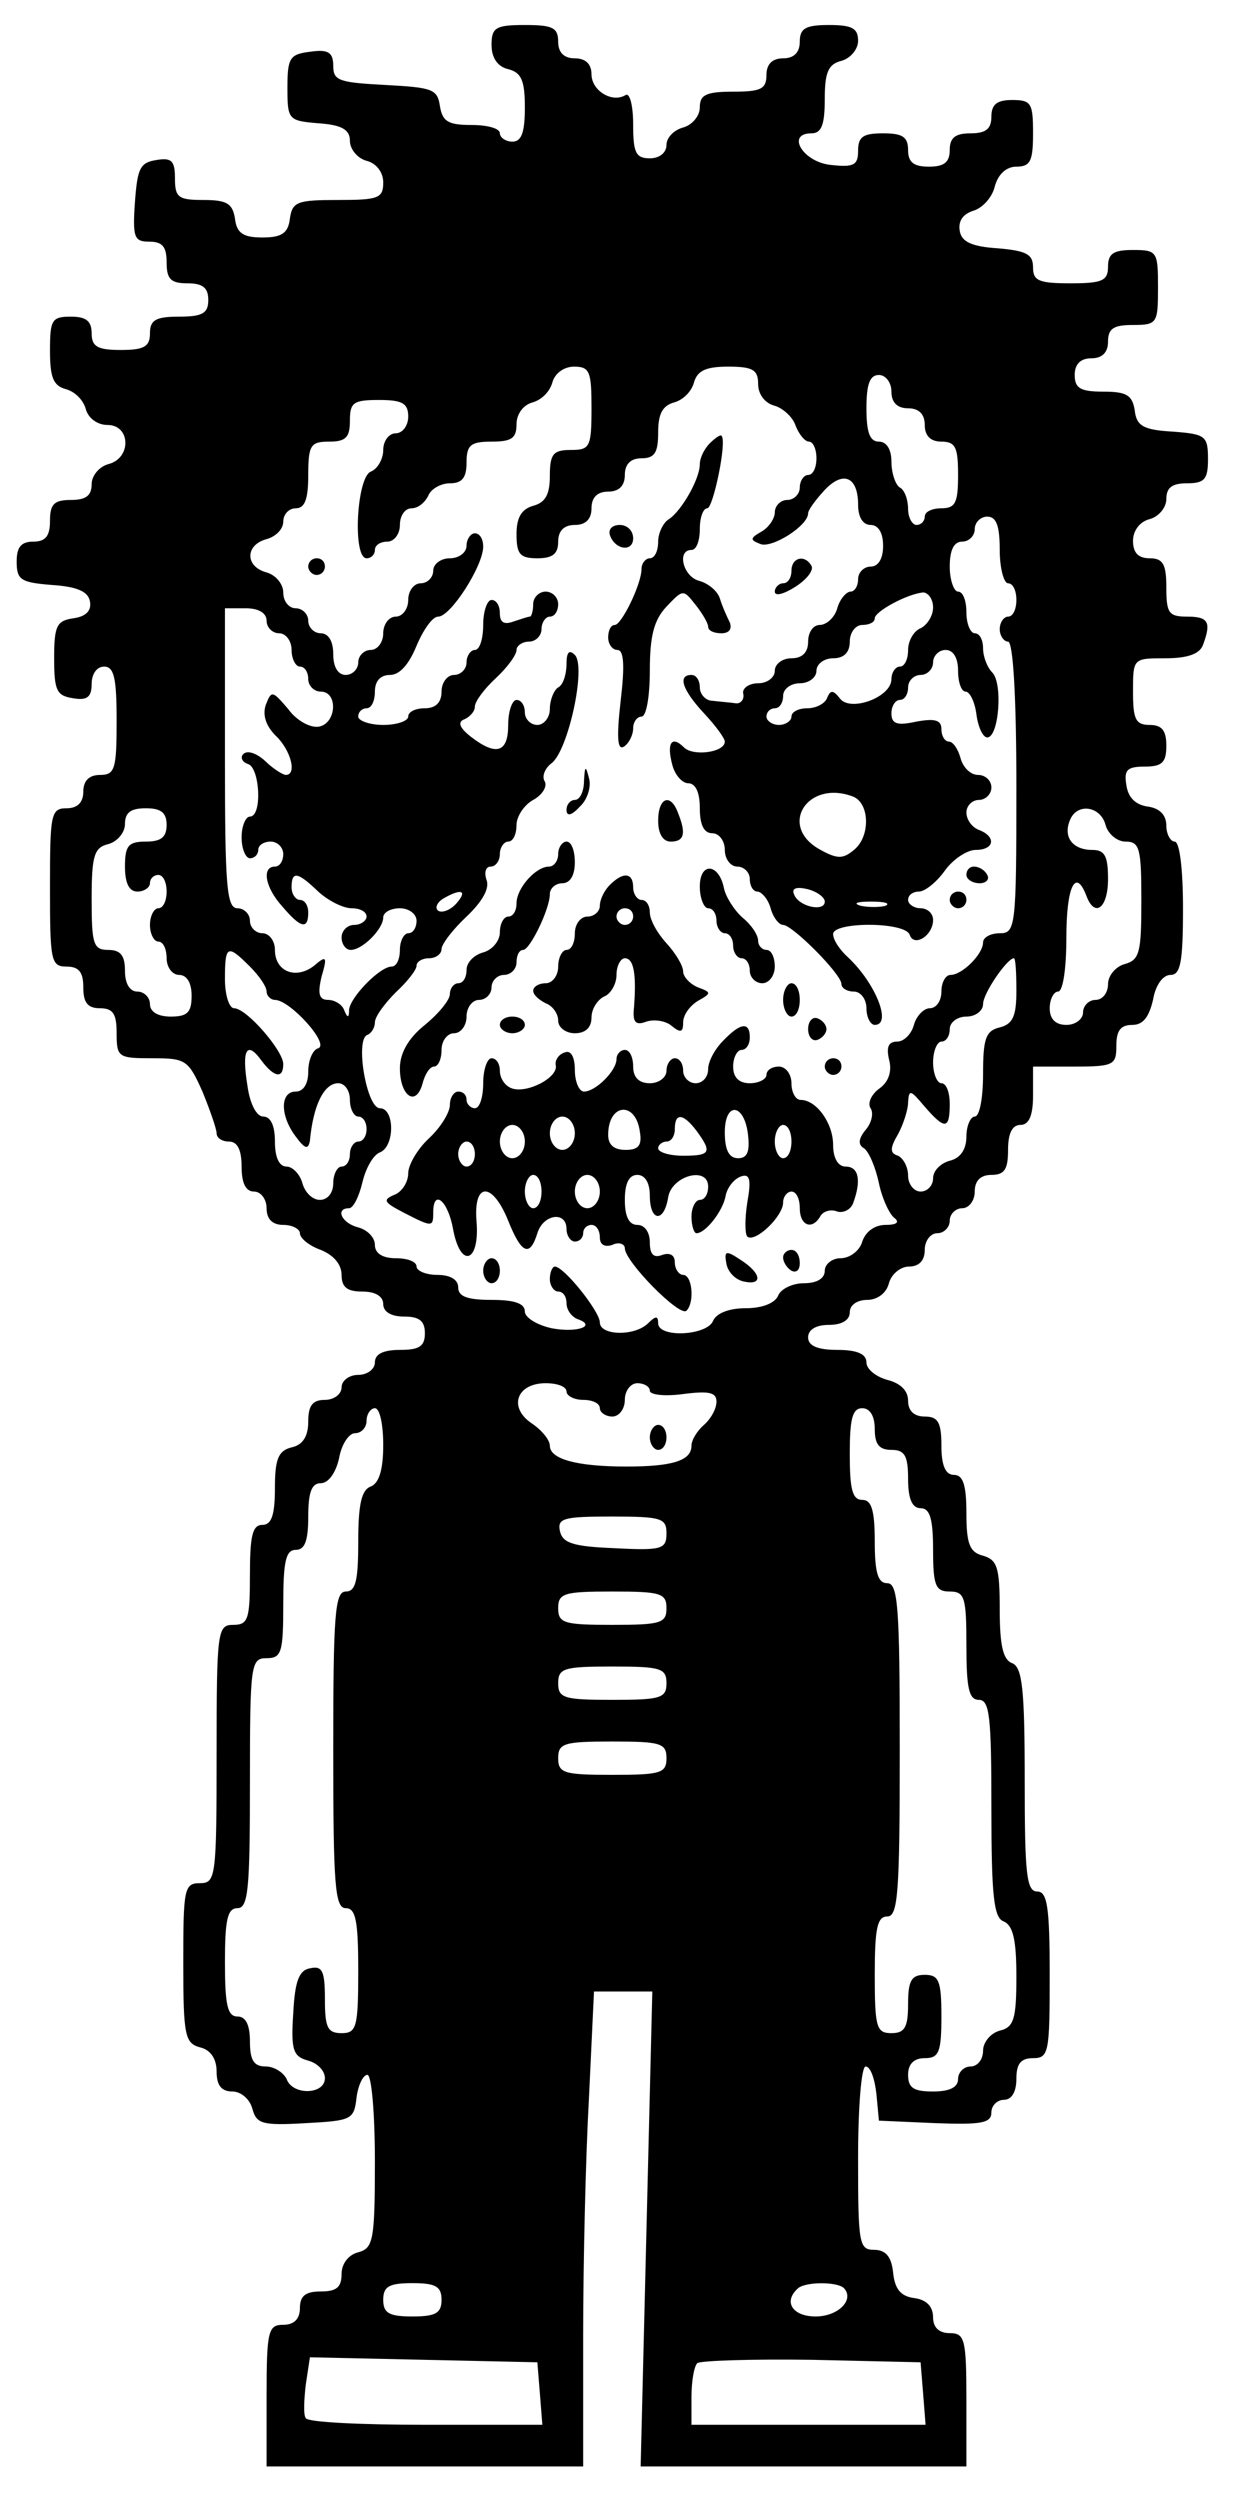 <?xml version="1.0" standalone="no"?>
<!DOCTYPE svg PUBLIC "-//W3C//DTD SVG 20010904//EN"
 "http://www.w3.org/TR/2001/REC-SVG-20010904/DTD/svg10.dtd">
<svg version="1.0" xmlns="http://www.w3.org/2000/svg"
 width="148pt" height="300pt" viewBox="0 0 148 300"
 preserveAspectRatio="xMidYMid meet">
<g transform="translate(0,300) scale(0.1,-0.1)"
fill="#000000" stroke="none">
<path d="M590 2946 c0 -15 7 -26 20 -29 16 -4 20 -14 20 -46 0 -30 -4 -41 -15
-41 -8 0 -15 5 -15 10 0 6 -15 10 -34 10 -28 0 -35 4 -38 23 -3 20 -9 22 -65
25 -56 3 -63 5 -63 23 0 16 -6 20 -27 17 -25 -3 -28 -7 -28 -43 0 -39 1 -40
38 -43 28 -2 37 -8 37 -21 0 -10 9 -21 20 -24 12 -3 20 -14 20 -26 0 -19 -6
-21 -54 -21 -49 0 -55 -2 -58 -22 -2 -18 -10 -23 -33 -23 -23 0 -31 5 -33 23
-3 18 -10 22 -38 22 -30 0 -34 3 -34 26 0 21 -4 25 -22 22 -20 -3 -23 -10 -26
-50 -3 -43 -1 -48 17 -48 16 0 21 -6 21 -25 0 -20 5 -25 25 -25 18 0 25 -5 25
-20 0 -16 -7 -20 -35 -20 -28 0 -35 -4 -35 -20 0 -16 -7 -20 -35 -20 -28 0
-35 4 -35 20 0 15 -7 20 -25 20 -23 0 -25 -4 -25 -41 0 -32 4 -42 19 -46 11
-3 21 -13 24 -24 3 -11 14 -19 26 -19 28 0 29 -40 1 -47 -11 -3 -20 -14 -20
-24 0 -14 -7 -19 -25 -19 -20 0 -25 -5 -25 -25 0 -18 -5 -25 -20 -25 -15 0
-20 -7 -20 -24 0 -22 5 -25 42 -28 31 -2 44 -8 46 -20 2 -11 -5 -18 -20 -20
-20 -3 -23 -9 -23 -48 0 -39 3 -45 23 -48 17 -3 22 2 22 17 0 12 6 21 15 21
12 0 15 -14 15 -65 0 -58 -2 -65 -20 -65 -13 0 -20 -7 -20 -20 0 -13 -7 -20
-20 -20 -19 0 -20 -7 -20 -95 0 -88 1 -95 20 -95 15 0 20 -7 20 -25 0 -18 5
-25 20 -25 16 0 20 -7 20 -30 0 -29 2 -30 43 -30 40 0 43 -2 60 -40 9 -22 17
-45 17 -50 0 -6 7 -10 15 -10 10 0 15 -10 15 -30 0 -20 5 -30 15 -30 8 0 15
-9 15 -20 0 -13 7 -20 20 -20 11 0 20 -5 20 -10 0 -6 11 -15 25 -20 15 -6 25
-17 25 -30 0 -15 7 -20 25 -20 16 0 25 -6 25 -15 0 -9 9 -15 25 -15 18 0 25
-5 25 -20 0 -16 -7 -20 -30 -20 -20 0 -30 -5 -30 -15 0 -8 -9 -15 -20 -15 -11
0 -20 -7 -20 -15 0 -8 -9 -15 -20 -15 -15 0 -20 -7 -20 -26 0 -17 -6 -28 -20
-31 -16 -4 -20 -14 -20 -49 0 -32 -4 -44 -15 -44 -12 0 -15 -13 -15 -60 0 -53
-2 -60 -20 -60 -19 0 -20 -7 -20 -155 0 -148 -1 -155 -20 -155 -19 0 -20 -7
-20 -96 0 -87 2 -96 20 -101 13 -3 20 -14 20 -29 0 -17 6 -24 19 -24 10 0 21
-9 24 -21 5 -18 12 -20 64 -17 55 3 58 4 61 31 2 15 8 27 13 27 5 0 9 -46 9
-104 0 -95 -2 -104 -20 -109 -12 -3 -20 -14 -20 -26 0 -16 -6 -21 -25 -21 -18
0 -25 -5 -25 -20 0 -13 -7 -20 -20 -20 -18 0 -20 -7 -20 -85 l0 -85 190 0 190
0 0 158 c0 86 3 214 7 285 l6 127 35 0 35 0 -7 -285 -7 -285 195 0 196 0 0 80
c0 73 -2 80 -20 80 -13 0 -20 7 -20 19 0 13 -8 21 -22 23 -17 2 -24 11 -26 31
-2 19 -9 27 -23 27 -18 0 -19 8 -19 110 0 62 4 110 9 110 6 0 11 -15 13 -33
l3 -32 68 -3 c55 -2 67 0 67 13 0 8 7 15 15 15 9 0 15 9 15 25 0 18 5 25 20
25 19 0 20 7 20 100 0 82 -3 100 -15 100 -13 0 -15 22 -15 134 0 110 -3 135
-15 140 -11 4 -15 21 -15 65 0 50 -3 59 -20 64 -16 4 -20 14 -20 51 0 34 -4
46 -15 46 -10 0 -15 11 -15 35 0 28 -4 35 -20 35 -13 0 -20 7 -20 19 0 12 -9
21 -25 25 -14 4 -25 13 -25 21 0 10 -11 15 -35 15 -24 0 -35 5 -35 15 0 9 9
15 25 15 16 0 25 6 25 15 0 9 9 15 21 15 12 0 23 8 26 20 3 11 14 20 24 20 12
0 19 7 19 20 0 11 7 20 15 20 8 0 15 7 15 15 0 8 7 15 15 15 8 0 15 9 15 20 0
13 7 20 20 20 16 0 20 7 20 30 0 20 5 30 15 30 10 0 15 11 15 35 l0 35 50 0
c47 0 50 2 50 25 0 18 5 25 19 25 13 0 20 9 25 30 3 18 12 30 21 30 12 0 15
15 15 80 0 47 -4 80 -10 80 -5 0 -10 9 -10 19 0 13 -8 21 -22 23 -15 2 -24 11
-26 26 -3 18 1 22 22 22 21 0 26 5 26 25 0 18 -5 25 -20 25 -17 0 -20 7 -20
40 0 40 0 40 39 40 26 0 41 5 45 16 10 27 7 34 -19 34 -22 0 -25 4 -25 35 0
28 -4 35 -20 35 -14 0 -20 7 -20 21 0 12 8 23 20 26 11 3 20 14 20 24 0 14 7
19 25 19 21 0 25 5 25 29 0 28 -3 30 -42 33 -36 2 -44 7 -46 26 -3 18 -10 22
-38 22 -27 0 -34 4 -34 20 0 13 7 20 20 20 13 0 20 7 20 20 0 16 7 20 30 20
29 0 30 2 30 45 0 43 -1 45 -30 45 -23 0 -30 -4 -30 -20 0 -17 -7 -20 -45 -20
-38 0 -45 3 -45 19 0 16 -8 20 -42 23 -32 2 -44 8 -46 21 -2 12 4 20 16 24 11
3 23 16 26 29 4 15 14 24 26 24 17 0 20 7 20 40 0 36 -2 40 -25 40 -18 0 -25
-5 -25 -20 0 -15 -7 -20 -25 -20 -18 0 -25 -5 -25 -20 0 -15 -7 -20 -25 -20
-18 0 -25 5 -25 20 0 16 -7 20 -30 20 -24 0 -30 -4 -30 -21 0 -17 -5 -20 -32
-17 -34 3 -55 38 -24 38 12 0 16 10 16 41 0 32 4 42 20 46 11 3 20 14 20 24 0
15 -7 19 -35 19 -28 0 -35 -4 -35 -20 0 -13 -7 -20 -20 -20 -13 0 -20 -7 -20
-20 0 -17 -7 -20 -40 -20 -33 0 -40 -4 -40 -19 0 -10 -9 -21 -20 -24 -11 -3
-20 -12 -20 -21 0 -9 -8 -16 -20 -16 -17 0 -20 7 -20 41 0 22 -4 38 -9 35 -16
-10 -41 5 -41 25 0 12 -7 19 -20 19 -13 0 -20 7 -20 20 0 17 -7 20 -40 20 -35
0 -40 -3 -40 -24z m120 -436 c0 -47 -2 -50 -25 -50 -21 0 -25 -5 -25 -31 0
-22 -5 -32 -20 -36 -14 -4 -20 -14 -20 -34 0 -24 4 -29 25 -29 18 0 25 5 25
20 0 13 7 20 20 20 13 0 20 7 20 20 0 13 7 20 20 20 13 0 20 7 20 20 0 13 7
20 20 20 16 0 20 7 20 31 0 22 5 32 19 36 11 3 21 13 24 24 4 14 14 19 41 19
30 0 36 -4 36 -21 0 -12 8 -23 20 -26 10 -3 22 -14 25 -24 4 -10 11 -19 16
-19 5 0 9 -9 9 -20 0 -11 -4 -20 -10 -20 -5 0 -10 -7 -10 -15 0 -8 -7 -15 -15
-15 -8 0 -15 -7 -15 -15 0 -7 -7 -18 -16 -23 -14 -8 -14 -10 -1 -15 14 -5 57
22 57 37 0 4 9 16 19 27 23 25 41 17 41 -17 0 -15 6 -24 15 -24 9 0 15 -9 15
-25 0 -16 -6 -25 -15 -25 -8 0 -15 -7 -15 -15 0 -8 -4 -15 -9 -15 -5 0 -13 -9
-16 -20 -3 -11 -13 -20 -21 -20 -8 0 -14 -9 -14 -20 0 -13 -7 -20 -20 -20 -11
0 -20 -7 -20 -15 0 -8 -9 -15 -20 -15 -11 0 -19 -6 -18 -12 2 -7 -3 -13 -9
-12 -7 1 -20 2 -28 3 -8 0 -15 8 -15 16 0 8 -4 15 -10 15 -17 0 -11 -18 15
-46 14 -15 25 -30 25 -34 0 -13 -38 -18 -49 -7 -15 15 -21 5 -14 -21 3 -12 12
-22 19 -22 9 0 14 -11 14 -30 0 -20 5 -30 15 -30 8 0 15 -9 15 -20 0 -11 7
-20 15 -20 8 0 15 -7 15 -15 0 -8 4 -15 9 -15 5 0 13 -9 16 -20 3 -11 10 -20
15 -20 11 0 70 -59 70 -71 0 -5 7 -9 15 -9 8 0 15 -9 15 -20 0 -11 5 -20 10
-20 21 0 1 50 -32 81 -10 9 -18 21 -18 28 0 15 87 15 92 -1 5 -15 28 -1 28 18
0 8 -7 14 -15 14 -8 0 -15 5 -15 10 0 6 6 10 13 10 7 0 21 11 31 25 10 14 27
25 37 25 23 0 25 16 4 24 -8 3 -15 12 -15 21 0 8 7 15 15 15 8 0 15 7 15 15 0
8 -7 15 -16 15 -9 0 -18 9 -21 20 -3 11 -9 20 -14 20 -5 0 -9 7 -9 15 0 11 -8
13 -30 9 -23 -5 -30 -3 -30 10 0 9 5 16 10 16 6 0 10 7 10 15 0 8 7 15 15 15
8 0 15 7 15 15 0 8 7 15 15 15 9 0 15 -9 15 -25 0 -14 4 -25 9 -25 5 0 11 -12
13 -27 2 -16 8 -28 13 -28 14 0 19 65 6 78 -6 6 -11 19 -11 29 0 10 -4 18 -10
18 -5 0 -10 11 -10 25 0 14 -4 25 -10 25 -5 0 -10 14 -10 30 0 20 5 30 15 30
8 0 15 7 15 15 0 8 7 15 15 15 11 0 15 -11 15 -40 0 -22 5 -40 10 -40 6 0 10
-9 10 -20 0 -11 -4 -20 -10 -20 -5 0 -10 -7 -10 -15 0 -8 5 -15 10 -15 6 0 10
-65 10 -175 0 -168 -1 -175 -20 -175 -11 0 -20 -5 -20 -11 0 -14 -25 -39 -39
-39 -6 0 -11 -9 -11 -20 0 -11 -6 -20 -14 -20 -7 0 -16 -9 -19 -20 -3 -11 -12
-20 -20 -20 -11 0 -13 -7 -10 -21 4 -14 0 -27 -11 -35 -10 -7 -15 -18 -11 -24
4 -6 1 -18 -6 -26 -9 -11 -9 -18 -2 -22 6 -4 14 -23 18 -42 4 -19 13 -38 19
-42 6 -5 2 -8 -11 -8 -13 0 -24 -8 -28 -20 -3 -11 -15 -20 -26 -20 -10 0 -19
-7 -19 -15 0 -9 -9 -15 -25 -15 -14 0 -28 -7 -31 -15 -4 -9 -19 -15 -39 -15
-20 0 -35 -6 -39 -15 -7 -18 -66 -21 -66 -3 0 9 -3 9 -12 0 -16 -16 -58 -15
-58 1 0 13 -43 67 -54 67 -3 0 -6 -7 -6 -15 0 -8 5 -15 10 -15 6 0 10 -6 10
-14 0 -8 6 -16 13 -19 24 -8 0 -17 -31 -11 -18 4 -32 13 -32 20 0 10 -13 14
-40 14 -29 0 -40 4 -40 15 0 9 -9 15 -25 15 -14 0 -25 5 -25 10 0 6 -11 10
-25 10 -16 0 -25 6 -25 16 0 9 -9 18 -20 21 -20 5 -28 23 -11 23 5 0 12 14 16
31 4 17 13 33 21 36 18 7 18 53 0 53 -16 0 -30 83 -15 88 5 2 9 9 9 15 0 7 12
23 25 36 14 13 25 27 25 32 0 5 7 9 15 9 8 0 15 5 15 11 0 6 14 24 30 39 19
18 28 34 24 44 -3 9 -1 16 5 16 6 0 11 7 11 15 0 8 5 15 10 15 6 0 10 9 10 20
0 10 9 24 20 30 11 6 17 16 14 22 -4 6 0 16 8 22 20 15 42 116 28 130 -7 7
-10 3 -10 -11 0 -12 -4 -25 -10 -28 -5 -3 -10 -15 -10 -26 0 -10 -7 -19 -15
-19 -8 0 -15 7 -15 15 0 8 -4 15 -10 15 -5 0 -10 -13 -10 -30 0 -33 -14 -38
-45 -14 -14 11 -16 18 -7 21 6 3 12 9 12 15 0 6 11 21 25 34 14 13 25 28 25
34 0 5 7 10 15 10 8 0 15 7 15 15 0 8 5 15 10 15 6 0 10 7 10 15 0 8 -7 15
-15 15 -8 0 -15 -7 -15 -15 0 -8 -2 -15 -4 -15 -2 0 -11 -3 -20 -6 -11 -4 -16
-1 -16 10 0 9 -4 16 -10 16 -5 0 -10 -13 -10 -30 0 -16 -4 -30 -10 -30 -5 0
-10 -7 -10 -15 0 -8 -7 -15 -15 -15 -8 0 -15 -9 -15 -20 0 -13 -7 -20 -20 -20
-11 0 -20 -4 -20 -10 0 -5 -13 -10 -30 -10 -16 0 -30 5 -30 10 0 6 5 10 10 10
6 0 10 9 10 20 0 13 7 20 18 20 12 0 23 13 32 35 8 19 19 35 26 35 15 0 54 61
54 84 0 9 -4 16 -10 16 -5 0 -10 -7 -10 -15 0 -8 -9 -15 -20 -15 -11 0 -20 -7
-20 -15 0 -8 -7 -15 -15 -15 -8 0 -15 -9 -15 -20 0 -11 -7 -20 -15 -20 -8 0
-15 -9 -15 -20 0 -11 -7 -20 -15 -20 -8 0 -15 -7 -15 -15 0 -8 -7 -15 -15 -15
-9 0 -15 9 -15 25 0 16 -6 25 -15 25 -8 0 -15 7 -15 15 0 8 -7 15 -15 15 -8 0
-15 8 -15 19 0 10 -9 21 -20 24 -26 7 -26 33 0 40 11 3 20 12 20 21 0 9 7 16
15 16 11 0 15 11 15 40 0 36 3 40 25 40 20 0 25 5 25 25 0 22 4 25 35 25 28 0
35 -4 35 -20 0 -11 -7 -20 -15 -20 -8 0 -15 -9 -15 -20 0 -11 -7 -23 -15 -26
-17 -7 -22 -104 -5 -104 6 0 10 5 10 10 0 6 7 10 15 10 8 0 15 9 15 20 0 11 6
20 14 20 8 0 16 7 20 15 3 8 15 15 26 15 15 0 20 7 20 25 0 21 5 25 30 25 24
0 30 4 30 21 0 12 8 23 19 26 11 3 21 13 24 24 3 11 14 19 26 19 19 0 21 -6
21 -50z m360 20 c0 -13 7 -20 20 -20 13 0 20 -7 20 -20 0 -13 7 -20 20 -20 17
0 20 -7 20 -40 0 -33 -3 -40 -20 -40 -11 0 -20 -4 -20 -10 0 -5 -4 -10 -10
-10 -5 0 -10 9 -10 19 0 11 -4 23 -10 26 -5 3 -10 17 -10 31 0 15 -6 24 -15
24 -11 0 -15 11 -15 40 0 29 4 40 15 40 8 0 15 -9 15 -20z m50 -259 c0 -10 -7
-21 -15 -25 -8 -3 -15 -15 -15 -26 0 -11 -4 -20 -10 -20 -5 0 -10 -7 -10 -15
0 -22 -50 -40 -62 -23 -8 10 -11 10 -15 1 -2 -7 -13 -13 -24 -13 -10 0 -19 -4
-19 -10 0 -5 -7 -10 -15 -10 -8 0 -15 5 -15 10 0 6 5 10 10 10 6 0 10 7 10 15
0 8 9 15 20 15 11 0 20 7 20 15 0 8 9 15 20 15 13 0 20 7 20 20 0 11 7 20 15
20 8 0 15 3 15 8 0 8 38 29 58 31 6 0 12 -8 12 -18z m-800 -16 c0 -8 7 -15 15
-15 8 0 15 -9 15 -20 0 -11 5 -20 10 -20 6 0 10 -7 10 -15 0 -8 7 -15 15 -15
21 0 19 -38 -2 -42 -10 -2 -27 7 -37 21 -19 22 -20 23 -27 5 -4 -12 0 -25 12
-37 18 -17 26 -47 12 -47 -3 0 -15 7 -25 17 -10 9 -21 13 -26 8 -4 -4 -1 -10
6 -12 14 -5 17 -63 2 -63 -5 0 -10 -11 -10 -25 0 -14 5 -25 10 -25 6 0 10 5
10 10 0 6 7 10 15 10 8 0 15 -7 15 -15 0 -8 -4 -15 -10 -15 -16 0 -12 -25 9
-48 22 -26 31 -28 31 -7 0 8 -4 15 -10 15 -5 0 -10 7 -10 15 0 20 7 19 32 -5
12 -11 30 -20 40 -20 10 0 18 -4 18 -10 0 -5 -7 -10 -15 -10 -8 0 -15 -7 -15
-15 0 -8 5 -15 11 -15 14 0 39 25 39 39 0 6 9 11 20 11 11 0 20 -7 20 -15 0
-8 -4 -15 -10 -15 -5 0 -10 -9 -10 -20 0 -11 -4 -20 -10 -20 -14 0 -50 -37
-51 -52 0 -10 -2 -10 -6 0 -2 6 -11 12 -19 12 -11 0 -13 7 -8 28 7 24 6 26 -9
13 -22 -17 -47 -7 -47 19 0 11 -7 20 -15 20 -8 0 -15 7 -15 15 0 8 -7 15 -15
15 -13 0 -15 27 -15 180 l0 180 25 0 c16 0 25 -6 25 -15z m704 -211 c20 -8 21
-48 1 -64 -13 -11 -20 -11 -40 0 -52 28 -16 85 39 64z m-824 -34 c0 -15 -7
-20 -25 -20 -21 0 -25 -5 -25 -30 0 -20 5 -30 15 -30 8 0 15 5 15 10 0 6 5 10
10 10 6 0 10 -9 10 -20 0 -11 -4 -20 -10 -20 -5 0 -10 -9 -10 -20 0 -11 5 -20
10 -20 6 0 10 -9 10 -20 0 -11 7 -20 15 -20 9 0 15 -9 15 -25 0 -20 -5 -25
-25 -25 -16 0 -25 6 -25 15 0 8 -7 15 -15 15 -9 0 -15 9 -15 25 0 18 -5 25
-20 25 -18 0 -20 7 -20 61 0 52 3 62 20 66 11 3 20 14 20 24 0 14 7 19 25 19
18 0 25 -5 25 -20z m1127 0 c3 -11 14 -20 24 -20 17 0 19 -8 19 -71 0 -62 -2
-71 -20 -76 -11 -3 -20 -14 -20 -24 0 -11 -7 -19 -15 -19 -8 0 -15 -7 -15 -15
0 -8 -9 -15 -20 -15 -13 0 -20 7 -20 20 0 11 5 20 10 20 6 0 10 28 10 65 0 61
11 84 24 50 10 -27 26 -15 26 20 0 28 -4 35 -19 35 -23 0 -35 15 -27 35 8 22
37 18 43 -5z m-337 -92 c0 -13 -32 -6 -37 9 -3 7 3 9 16 6 12 -3 21 -10 21
-15z m-442 -2 c-7 -8 -17 -12 -22 -9 -4 3 -2 9 5 14 22 13 31 11 17 -5z m515
-3 c-7 -2 -21 -2 -30 0 -10 3 -4 5 12 5 17 0 24 -2 18 -5z m-763 -73 c11 -11
20 -24 20 -30 0 -5 5 -10 10 -10 18 0 66 -53 52 -58 -7 -2 -12 -15 -12 -28 0
-15 -6 -24 -15 -24 -19 0 -19 -29 0 -54 11 -15 15 -16 17 -5 4 43 17 69 34 69
8 0 14 -9 14 -20 0 -11 5 -20 10 -20 6 0 10 -7 10 -15 0 -8 -4 -15 -10 -15 -5
0 -10 -7 -10 -15 0 -8 -4 -15 -10 -15 -5 0 -10 -9 -10 -20 0 -12 -7 -20 -16
-20 -9 0 -18 9 -21 20 -3 11 -12 20 -19 20 -9 0 -14 11 -14 30 0 19 -5 30 -14
30 -8 0 -16 15 -19 37 -7 43 -1 55 17 30 15 -20 26 -22 26 -4 0 16 -44 67 -59
67 -6 0 -11 16 -11 35 0 41 3 42 30 15z m920 -29 c0 -30 -4 -40 -20 -44 -17
-4 -20 -14 -20 -56 0 -28 -4 -51 -10 -51 -5 0 -10 -11 -10 -24 0 -15 -7 -26
-20 -29 -11 -3 -20 -12 -20 -21 0 -9 -7 -16 -15 -16 -8 0 -15 9 -15 19 0 11
-6 21 -12 24 -10 3 -10 9 0 26 6 11 12 29 12 38 1 16 3 15 19 -4 25 -29 31
-29 31 2 0 14 -4 25 -10 25 -5 0 -10 11 -10 25 0 14 5 25 10 25 6 0 10 7 10
15 0 8 9 15 20 15 11 0 20 7 20 15 0 13 29 55 37 55 2 0 3 -17 3 -39z m-540
-481 c0 -5 9 -10 20 -10 11 0 20 -4 20 -10 0 -5 7 -10 15 -10 8 0 15 9 15 20
0 11 7 20 15 20 8 0 15 -4 15 -9 0 -5 18 -7 40 -4 31 4 40 2 40 -9 0 -9 -7
-21 -15 -28 -8 -7 -15 -18 -15 -25 0 -18 -23 -25 -78 -25 -60 0 -92 9 -92 25
0 7 -10 19 -22 27 -28 19 -18 48 17 48 14 0 25 -4 25 -10z m-220 -64 c0 -30
-5 -46 -15 -50 -11 -4 -15 -21 -15 -66 0 -47 -3 -60 -15 -60 -13 0 -15 -28
-15 -190 0 -162 2 -190 15 -190 12 0 15 -15 15 -75 0 -68 -2 -75 -20 -75 -17
0 -20 7 -20 41 0 33 -3 40 -17 37 -14 -2 -19 -15 -21 -54 -3 -45 0 -52 18 -57
11 -3 20 -12 20 -21 0 -20 -39 -21 -46 -1 -4 8 -15 15 -25 15 -14 0 -19 7 -19
30 0 20 -5 30 -15 30 -12 0 -15 14 -15 65 0 51 3 65 15 65 13 0 15 23 15 150
0 143 1 150 20 150 18 0 20 7 20 65 0 51 3 65 15 65 11 0 15 11 15 40 0 29 4
40 15 40 9 0 18 12 22 30 3 17 12 30 19 30 8 0 14 7 14 15 0 8 5 15 10 15 6 0
10 -20 10 -44z m590 19 c0 -18 5 -25 20 -25 16 0 20 -7 20 -35 0 -24 5 -35 15
-35 11 0 15 -12 15 -50 0 -43 3 -50 20 -50 18 0 20 -7 20 -65 0 -51 3 -65 15
-65 13 0 15 -21 15 -130 0 -107 3 -132 15 -136 11 -5 15 -22 15 -66 0 -51 -3
-61 -20 -65 -11 -3 -20 -14 -20 -24 0 -11 -7 -19 -15 -19 -8 0 -15 -7 -15 -15
0 -10 -10 -15 -30 -15 -23 0 -30 4 -30 20 0 13 7 20 20 20 17 0 20 7 20 50 0
43 -3 50 -20 50 -16 0 -20 -7 -20 -35 0 -28 -4 -35 -20 -35 -18 0 -20 7 -20
70 0 56 3 70 15 70 13 0 15 29 15 200 0 171 -2 200 -15 200 -11 0 -15 12 -15
50 0 38 -4 50 -15 50 -12 0 -15 13 -15 55 0 42 3 55 15 55 9 0 15 -9 15 -25z
m-250 -125 c0 -19 -5 -21 -62 -18 -50 2 -63 6 -66 21 -3 15 5 17 62 17 60 0
66 -2 66 -20z m0 -90 c0 -18 -7 -20 -65 -20 -58 0 -65 2 -65 20 0 18 7 20 65
20 58 0 65 -2 65 -20z m0 -90 c0 -18 -7 -20 -65 -20 -58 0 -65 2 -65 20 0 18
7 20 65 20 58 0 65 -2 65 -20z m0 -90 c0 -18 -7 -20 -65 -20 -58 0 -65 2 -65
20 0 18 7 20 65 20 58 0 65 -2 65 -20z m-270 -650 c0 -16 -7 -20 -35 -20 -28
0 -35 4 -35 20 0 16 7 20 35 20 28 0 35 -4 35 -20z m483 14 c13 -14 -7 -34
-34 -34 -27 0 -39 17 -22 33 8 9 48 9 56 1z m-365 -126 l3 -38 -140 0 c-77 0
-142 3 -144 8 -3 4 -2 22 0 40 l5 33 137 -3 136 -3 3 -37z m460 0 l3 -38 -140
0 -141 0 0 33 c0 19 3 37 7 41 4 3 66 5 137 4 l131 -3 3 -37z"/>
<path d="M852 2468 c-7 -7 -12 -18 -12 -25 0 -18 -22 -56 -37 -66 -7 -4 -13
-17 -13 -27 0 -11 -4 -20 -10 -20 -5 0 -10 -6 -10 -13 0 -18 -24 -67 -32 -67
-5 0 -8 -7 -8 -15 0 -8 5 -15 11 -15 8 0 9 -19 4 -61 -5 -44 -4 -60 4 -55 6 4
11 14 11 22 0 8 5 14 10 14 6 0 10 25 10 55 0 42 5 61 20 77 20 21 20 21 35 2
8 -10 15 -22 15 -26 0 -5 7 -8 16 -8 9 0 13 5 10 13 -3 6 -9 19 -12 29 -3 9
-14 18 -25 21 -19 5 -27 37 -9 37 6 0 10 11 10 25 0 14 4 25 9 25 7 0 24 81
17 87 -1 2 -8 -3 -14 -9z"/>
<path d="M732 2358 c6 -18 28 -21 28 -4 0 9 -7 16 -16 16 -9 0 -14 -5 -12 -12z"/>
<path d="M370 2320 c0 -5 5 -10 10 -10 6 0 10 5 10 10 0 6 -4 10 -10 10 -5 0
-10 -4 -10 -10z"/>
<path d="M950 2315 c0 -8 -4 -15 -10 -15 -5 0 -10 -5 -10 -10 0 -6 11 -3 25 6
14 9 22 20 19 25 -8 14 -24 10 -24 -6z"/>
<path d="M701 2063 c0 -13 -5 -23 -11 -23 -5 0 -10 -5 -10 -12 0 -8 6 -7 16 4
9 8 14 24 11 34 -4 16 -5 15 -6 -3z"/>
<path d="M790 2015 c0 -16 6 -25 15 -25 16 0 19 9 9 34 -9 25 -24 19 -24 -9z"/>
<path d="M670 1975 c0 -8 -5 -15 -11 -15 -16 0 -39 -26 -39 -44 0 -9 -4 -16
-10 -16 -5 0 -10 -8 -10 -19 0 -10 -9 -21 -20 -24 -11 -3 -20 -12 -20 -21 0
-9 -4 -16 -10 -16 -5 0 -10 -6 -10 -13 0 -7 -13 -23 -30 -37 -20 -16 -30 -34
-30 -52 0 -33 19 -47 27 -19 3 12 9 21 14 21 5 0 9 9 9 20 0 11 7 20 15 20 8
0 15 9 15 20 0 11 7 20 15 20 8 0 15 7 15 15 0 8 7 15 15 15 8 0 15 7 15 15 0
8 3 15 8 15 8 0 32 49 32 67 0 7 7 13 15 13 9 0 15 9 15 25 0 14 -4 25 -10 25
-5 0 -10 -7 -10 -15z"/>
<path d="M840 1936 c0 -14 5 -26 10 -26 6 0 10 -7 10 -15 0 -8 5 -15 10 -15 6
0 10 -7 10 -15 0 -8 5 -15 10 -15 6 0 10 -7 10 -15 0 -8 7 -15 15 -15 8 0 15
9 15 20 0 11 -4 20 -10 20 -5 0 -10 5 -10 11 0 7 -8 19 -19 28 -10 9 -20 25
-22 35 -6 30 -29 32 -29 2z"/>
<path d="M1160 1950 c0 -5 7 -10 16 -10 8 0 12 5 9 10 -3 6 -10 10 -16 10 -5
0 -9 -4 -9 -10z"/>
<path d="M732 1938 c-7 -7 -12 -18 -12 -25 0 -7 -7 -13 -15 -13 -8 0 -15 -9
-15 -20 0 -11 -4 -20 -10 -20 -5 0 -10 -9 -10 -20 0 -11 -7 -20 -15 -20 -8 0
-15 -4 -15 -9 0 -5 7 -11 15 -15 8 -3 15 -12 15 -21 0 -8 9 -15 20 -15 13 0
20 7 20 19 0 10 7 21 15 25 8 3 15 15 15 26 0 11 5 20 10 20 11 0 14 -20 11
-59 -2 -18 2 -22 15 -17 9 3 23 1 30 -5 11 -9 14 -8 14 4 0 9 8 20 18 26 16 9
16 10 0 16 -10 4 -18 13 -18 19 0 7 -9 22 -20 34 -11 12 -20 28 -20 37 0 8 -4
15 -10 15 -5 0 -10 7 -10 15 0 18 -12 19 -28 3z m28 -38 c0 -5 -4 -10 -10 -10
-5 0 -10 5 -10 10 0 6 5 10 10 10 6 0 10 -4 10 -10z"/>
<path d="M1140 1920 c0 -5 5 -10 10 -10 6 0 10 5 10 10 0 6 -4 10 -10 10 -5 0
-10 -4 -10 -10z"/>
<path d="M940 1800 c0 -11 5 -20 10 -20 6 0 10 9 10 20 0 11 -4 20 -10 20 -5
0 -10 -9 -10 -20z"/>
<path d="M600 1770 c0 -5 7 -10 15 -10 8 0 15 5 15 10 0 6 -7 10 -15 10 -8 0
-15 -4 -15 -10z"/>
<path d="M970 1765 c0 -9 5 -15 11 -13 6 2 11 8 11 13 0 5 -5 11 -11 13 -6 2
-11 -4 -11 -13z"/>
<path d="M868 1751 c-10 -10 -18 -25 -18 -34 0 -10 -7 -17 -15 -17 -8 0 -15 7
-15 15 0 8 -4 15 -10 15 -5 0 -10 -7 -10 -15 0 -8 -9 -15 -20 -15 -13 0 -20 7
-20 20 0 11 -4 20 -10 20 -5 0 -10 -5 -10 -11 0 -14 -25 -39 -39 -39 -6 0 -11
12 -11 26 0 16 -5 24 -12 21 -7 -2 -12 -9 -11 -15 4 -15 -35 -35 -53 -28 -8 3
-14 12 -14 21 0 8 -4 15 -10 15 -5 0 -10 -13 -10 -30 0 -16 -4 -30 -10 -30 -5
0 -10 5 -10 10 0 6 -4 10 -10 10 -5 0 -10 -7 -10 -16 0 -9 -11 -27 -25 -40
-14 -13 -25 -32 -25 -42 0 -11 -8 -23 -17 -26 -14 -6 -12 -9 11 -21 35 -18 36
-18 36 0 0 29 18 14 24 -21 9 -47 32 -39 28 10 -4 48 19 48 38 1 16 -40 26
-44 35 -15 7 23 35 27 35 5 0 -8 5 -15 10 -15 6 0 10 5 10 10 0 6 5 10 10 10
6 0 10 -7 10 -15 0 -9 6 -12 15 -9 8 4 15 1 15 -4 0 -16 66 -83 74 -75 10 10
7 43 -4 43 -5 0 -10 7 -10 15 0 9 -6 12 -15 9 -10 -4 -15 0 -15 15 0 12 -6 21
-15 21 -10 0 -15 10 -15 30 0 20 5 30 15 30 9 0 15 -9 15 -25 0 -31 17 -33 22
-2 4 26 48 38 48 13 0 -9 -4 -16 -10 -16 -5 0 -10 -9 -10 -20 0 -11 3 -20 6
-20 11 0 32 27 35 45 2 10 10 20 18 23 11 4 13 -3 8 -31 -3 -19 -3 -38 0 -41
9 -8 43 24 43 41 0 7 5 13 10 13 6 0 10 -9 10 -20 0 -21 15 -27 25 -9 4 6 13
8 20 5 7 -2 16 2 19 10 10 27 7 44 -9 44 -9 0 -15 10 -15 26 0 26 -20 54 -39
54 -6 0 -11 9 -11 20 0 11 -7 20 -15 20 -8 0 -15 -4 -15 -10 0 -5 -9 -10 -20
-10 -13 0 -20 7 -20 20 0 11 5 20 10 20 6 0 10 7 10 15 0 19 -11 18 -32 -4z
m-100 -109 c3 -17 -2 -22 -17 -22 -14 0 -21 6 -21 18 0 38 33 41 38 4z m130
-5 c2 -19 -1 -27 -12 -27 -11 0 -16 10 -16 31 0 38 24 35 28 -4z m-208 3 c0
-11 -7 -20 -15 -20 -8 0 -15 9 -15 20 0 11 7 20 15 20 8 0 15 -9 15 -20z m146
3 c19 -26 17 -30 -16 -30 -16 0 -30 4 -30 9 0 4 5 8 10 8 6 0 10 7 10 15 0 20
10 19 26 -2z m-206 -13 c0 -11 -7 -20 -15 -20 -8 0 -15 9 -15 20 0 11 7 20 15
20 8 0 15 -9 15 -20z m320 0 c0 -11 -4 -20 -10 -20 -5 0 -10 9 -10 20 0 11 5
20 10 20 6 0 10 -9 10 -20z m-380 -15 c0 -8 -4 -15 -10 -15 -5 0 -10 7 -10 15
0 8 5 15 10 15 6 0 10 -7 10 -15z m80 -45 c0 -11 -4 -20 -10 -20 -5 0 -10 9
-10 20 0 11 5 20 10 20 6 0 10 -9 10 -20z m70 0 c0 -11 -7 -20 -15 -20 -8 0
-15 9 -15 20 0 11 7 20 15 20 8 0 15 -9 15 -20z"/>
<path d="M990 1720 c0 -5 5 -10 10 -10 6 0 10 5 10 10 0 6 -4 10 -10 10 -5 0
-10 -4 -10 -10z"/>
<path d="M872 1483 c2 -10 11 -19 21 -21 23 -5 21 10 -4 26 -18 12 -20 11 -17
-5z"/>
<path d="M940 1491 c0 -6 5 -13 10 -16 6 -3 10 1 10 9 0 9 -4 16 -10 16 -5 0
-10 -4 -10 -9z"/>
<path d="M580 1475 c0 -8 5 -15 10 -15 6 0 10 7 10 15 0 8 -4 15 -10 15 -5 0
-10 -7 -10 -15z"/>
<path d="M780 1275 c0 -8 5 -15 10 -15 6 0 10 7 10 15 0 8 -4 15 -10 15 -5 0
-10 -7 -10 -15z"/>
</g>
</svg>
